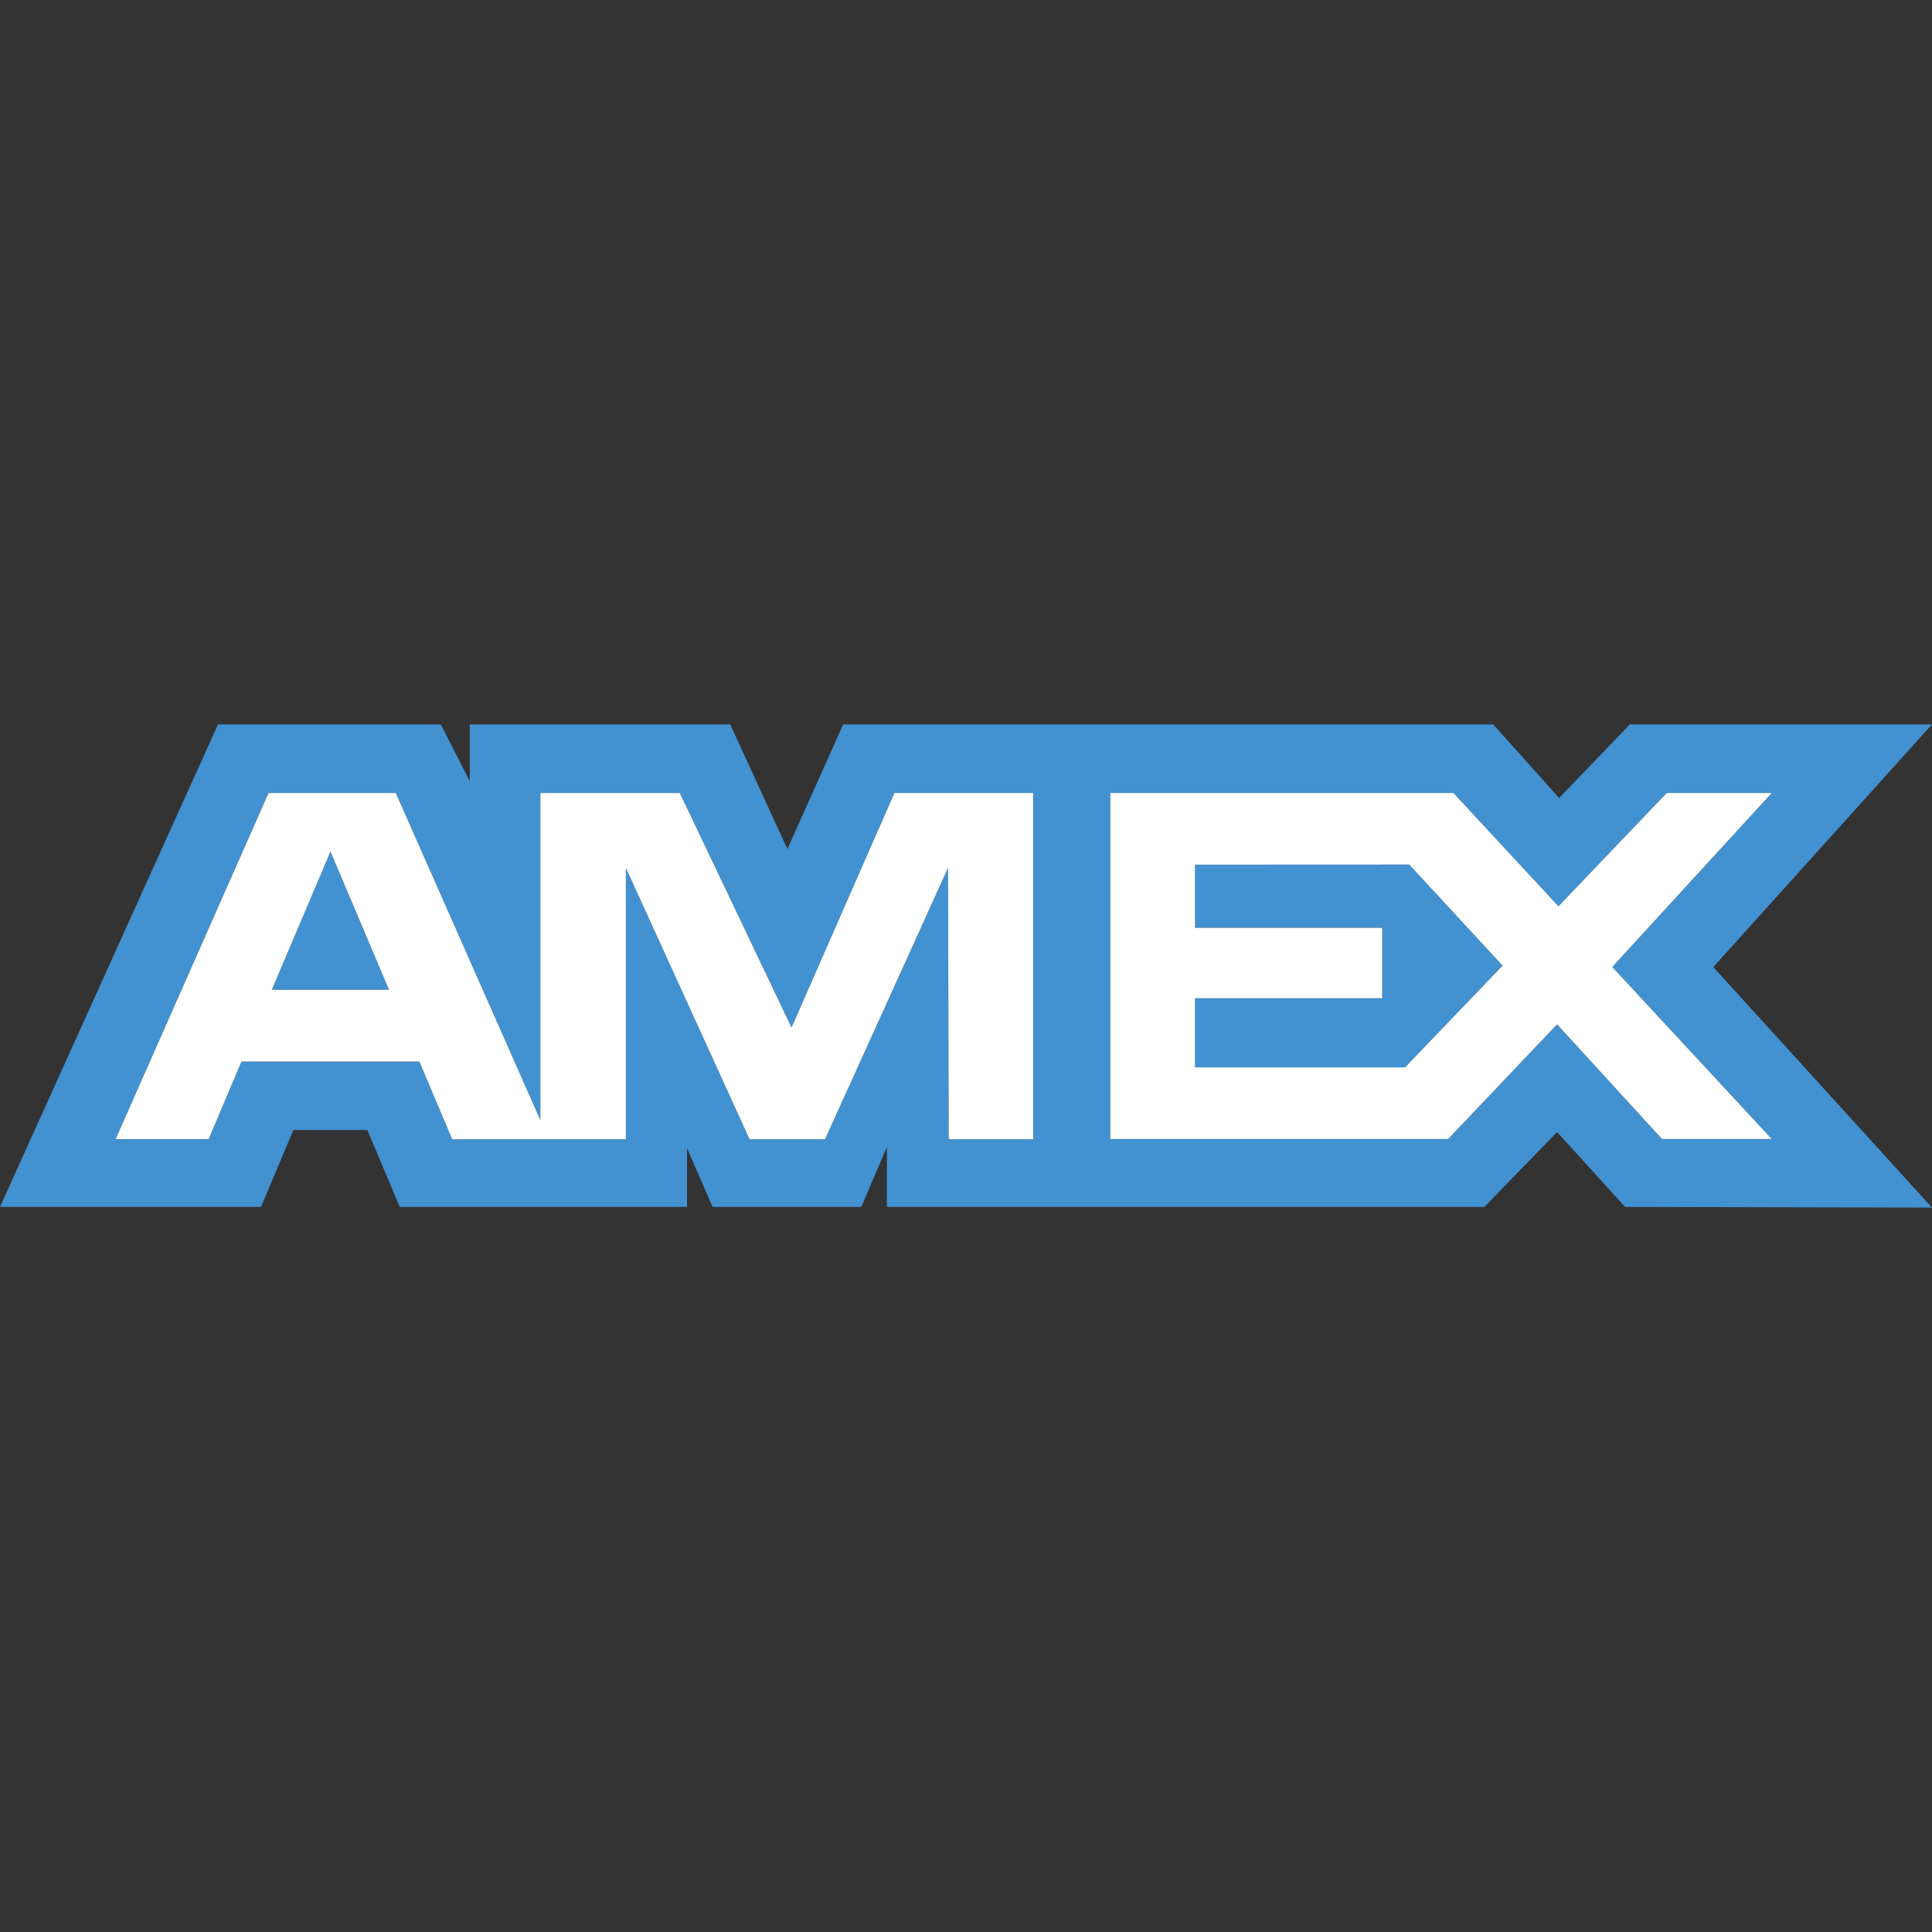 <svg width="20" height="20" viewBox="0 0 20 20" fill="none" xmlns="http://www.w3.org/2000/svg">
<rect x="0" y="0" width="20" height="20" fill="#333333" stroke="none"/>
<path d="M2.257 7.499L0 12.494H2.702L3.037 11.698H3.803L4.138 12.494H7.112V11.886L7.377 12.494H8.916L9.181 11.874V12.494H15.366L16.119 11.719L16.823 12.494L20 12.501L17.736 10.011L20 7.499H16.872L16.14 8.261L15.458 7.499H8.729L8.151 8.789L7.559 7.499H4.863V8.086L4.563 7.499C4.563 7.499 2.257 7.499 2.257 7.499ZM2.78 8.209H4.097L5.594 11.596V8.209H7.037L8.194 10.637L9.259 8.209H10.695V11.793H9.821L9.814 8.984L8.541 11.793H7.759L6.479 8.984V11.793H4.681L4.341 10.989H2.5L2.16 11.792H1.197L2.78 8.209ZM11.494 8.209H15.046L16.133 9.382L17.254 8.209H18.341L16.69 10.01L18.341 11.791H17.205L16.119 10.604L14.991 11.791H11.494V8.209ZM3.421 8.815L2.814 10.246H4.027L3.421 8.815ZM12.371 8.951V9.605H14.309V10.334H12.371V11.049H14.545L15.555 9.996L14.588 8.95H12.371V8.951Z" fill="#4291D1"/>
<path d="M2.78 8.209H4.097L5.594 11.596V8.209H7.037L8.194 10.637L9.259 8.209H10.695V11.793H9.821L9.814 8.984L8.541 11.793H7.759L6.479 8.984V11.793H4.681L4.341 10.989H2.5L2.16 11.792H1.197L2.78 8.209ZM11.494 8.209H15.046L16.133 9.382L17.254 8.209H18.341L16.69 10.01L18.341 11.791H17.205L16.119 10.604L14.991 11.791H11.494V8.209ZM3.421 8.815L2.814 10.246H4.027L3.421 8.815ZM12.371 8.951V9.605H14.309V10.334H12.371V11.049H14.545L15.555 9.996L14.588 8.95L12.371 8.951Z" fill="white"/>
</svg>
